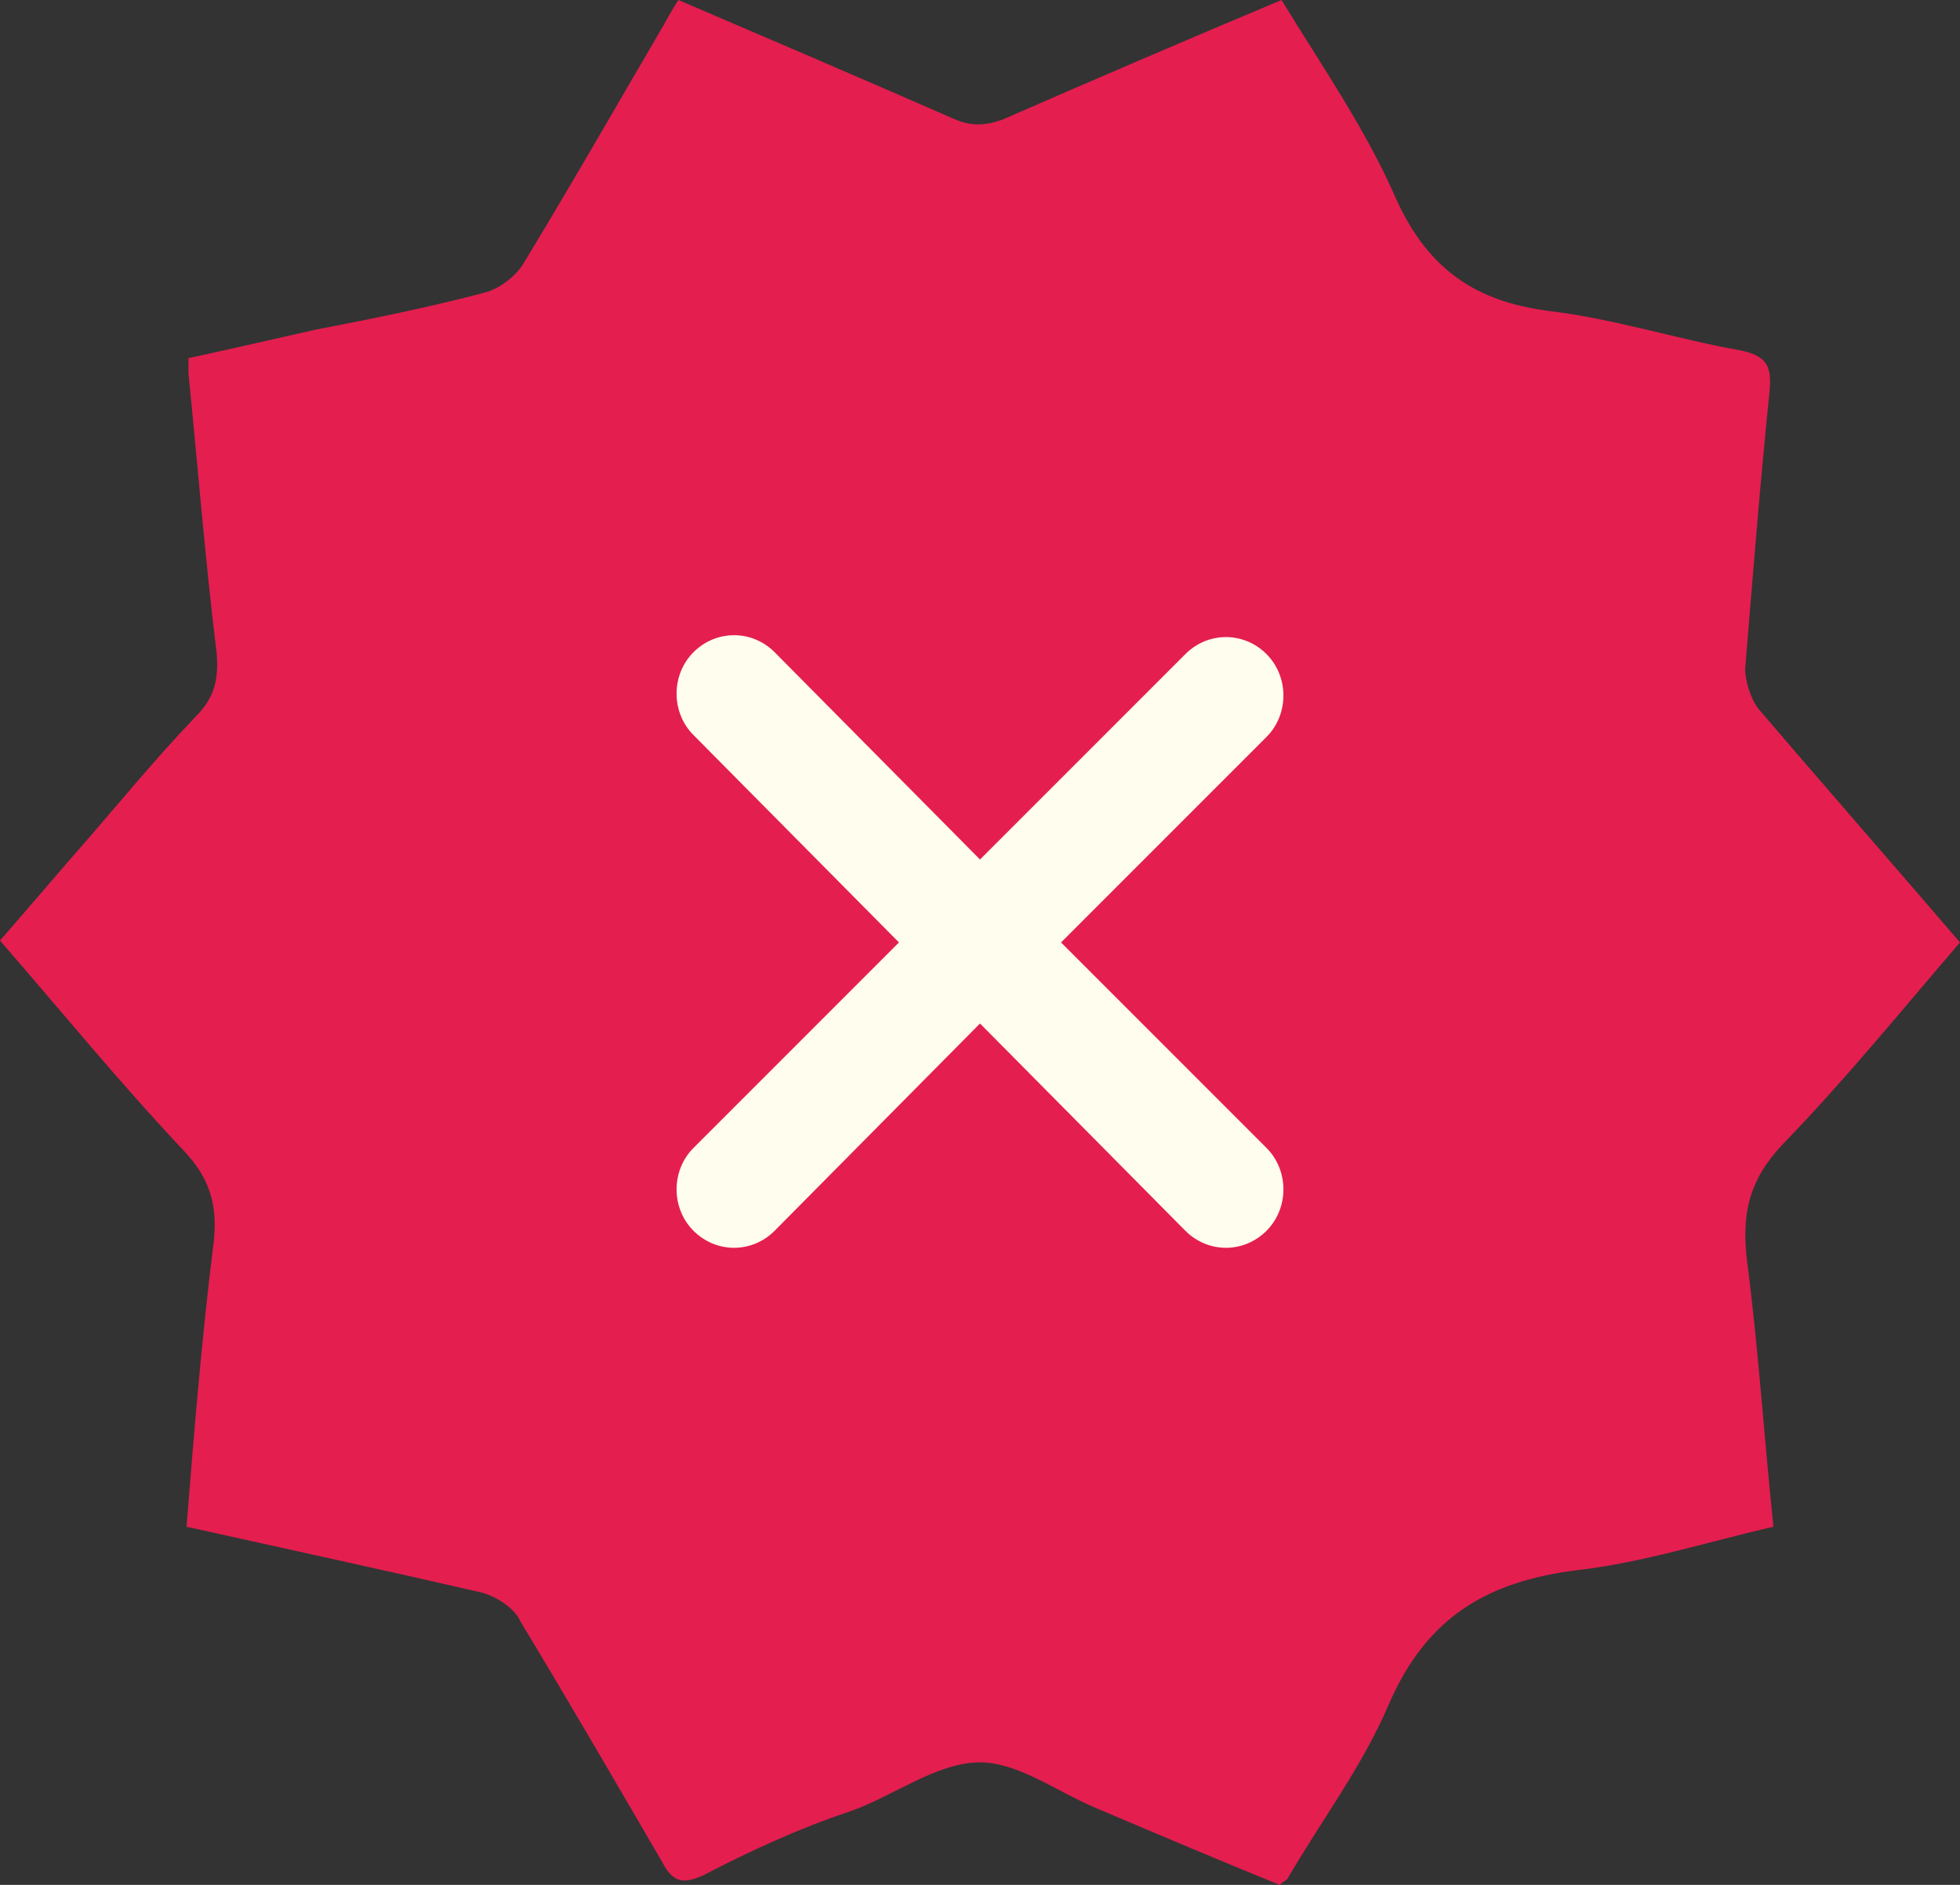 <?xml version="1.0" encoding="utf-8"?>
<!-- Generator: Adobe Illustrator 28.3.0, SVG Export Plug-In . SVG Version: 6.00 Build 0)  -->
<svg version="1.1" id="Layer_1" xmlns="http://www.w3.org/2000/svg" xmlns:xlink="http://www.w3.org/1999/xlink" x="0px" y="0px"
	 viewBox="0 0 104 100" style="enable-background:new 0 0 104 100;" xml:space="preserve">
<rect x="0" y="0" width="104" height="100" fill="#333333" stroke="none"/>
<style type="text/css">
	.st0{clip-path:url(#SVGID_00000052816618063564854000000007239533889969060023_);}
	.st1{fill:#E41E4F;}
	.st2{fill:#FFFDEE;}
</style>
<g>
	<defs>
		<rect id="SVGID_1_" width="104" height="100"/>
	</defs>
	<clipPath id="SVGID_00000035496318364428211180000013435987195911226506_">
		<use xlink:href="#SVGID_1_"  style="overflow:visible;"/>
	</clipPath>
	<g style="clip-path:url(#SVGID_00000035496318364428211180000013435987195911226506_);">
		<path class="st1" d="M104,50c-3.6-4.2-7.2-8.3-10.7-12.4c-0.4-0.5-0.7-1.5-0.7-2.1c0.4-4.9,0.8-9.9,1.3-14.8
			c0.1-1.2-0.1-1.8-1.5-2.1c-3.4-0.6-6.8-1.7-10.2-2.1c-3.9-0.5-6.4-2.2-8.1-5.9C72.5,6.9,70.2,3.6,68,0c-5,2.1-9.9,4.2-14.7,6.3
			c-1,0.4-1.8,0.4-2.7,0C45.8,4.2,40.9,2.1,36,0c-0.4,0.6-0.7,1.2-1,1.7c-2.4,4.1-4.8,8.3-7.3,12.4c-0.4,0.6-1.2,1.2-1.9,1.4
			c-3,0.8-6,1.4-9.1,2c-2.2,0.5-4.4,1-6.7,1.5c0,0.4,0,0.6,0,0.8c0.5,5,0.9,10,1.5,14.9c0.1,1.3-0.1,2.3-1.1,3.3
			c-2.3,2.4-4.4,5-6.6,7.5c-1.2,1.4-2.5,2.9-3.8,4.4c3.3,3.8,6.4,7.6,9.8,11.2c1.4,1.5,1.8,3,1.5,5.1c-0.6,4.9-1,9.7-1.4,14.8
			c5.4,1.2,10.5,2.3,15.7,3.5c0.7,0.2,1.7,0.8,2,1.5c2.6,4.3,5.1,8.6,7.6,12.9c0.5,0.9,1,1.1,2.1,0.6c2.5-1.3,5.1-2.5,7.8-3.4
			c2.3-0.8,4.6-2.6,6.9-2.6c2,0,4,1.5,6.1,2.4c3.3,1.4,6.6,2.8,9.8,4.1c0.2-0.2,0.3-0.2,0.4-0.3c1.8-3.1,4-6,5.4-9.3
			c2-4.6,5.2-6.5,10-7.1c3.5-0.4,6.9-1.5,10.4-2.3c-0.5-4.8-0.8-9.5-1.4-14.1c-0.3-2.5,0.1-4.3,1.9-6.2C97.9,57.3,100.9,53.6,104,50
			L104,50z"/>
		<path class="st2" d="M52,54.3L41.1,65.3c-1.2,1.2-3.1,1.2-4.3,0c-1.2-1.2-1.2-3.2,0-4.4L47.7,50L36.8,39c-1.2-1.2-1.2-3.2,0-4.4
			c1.2-1.2,3.1-1.2,4.3,0L52,45.6l10.9-10.9c1.2-1.2,3.1-1.2,4.3,0c1.2,1.2,1.2,3.2,0,4.4L56.3,50l10.9,10.9c1.2,1.2,1.2,3.2,0,4.4
			c-1.2,1.2-3.1,1.2-4.3,0L52,54.3z"/>
	</g>
</g>
</svg>
